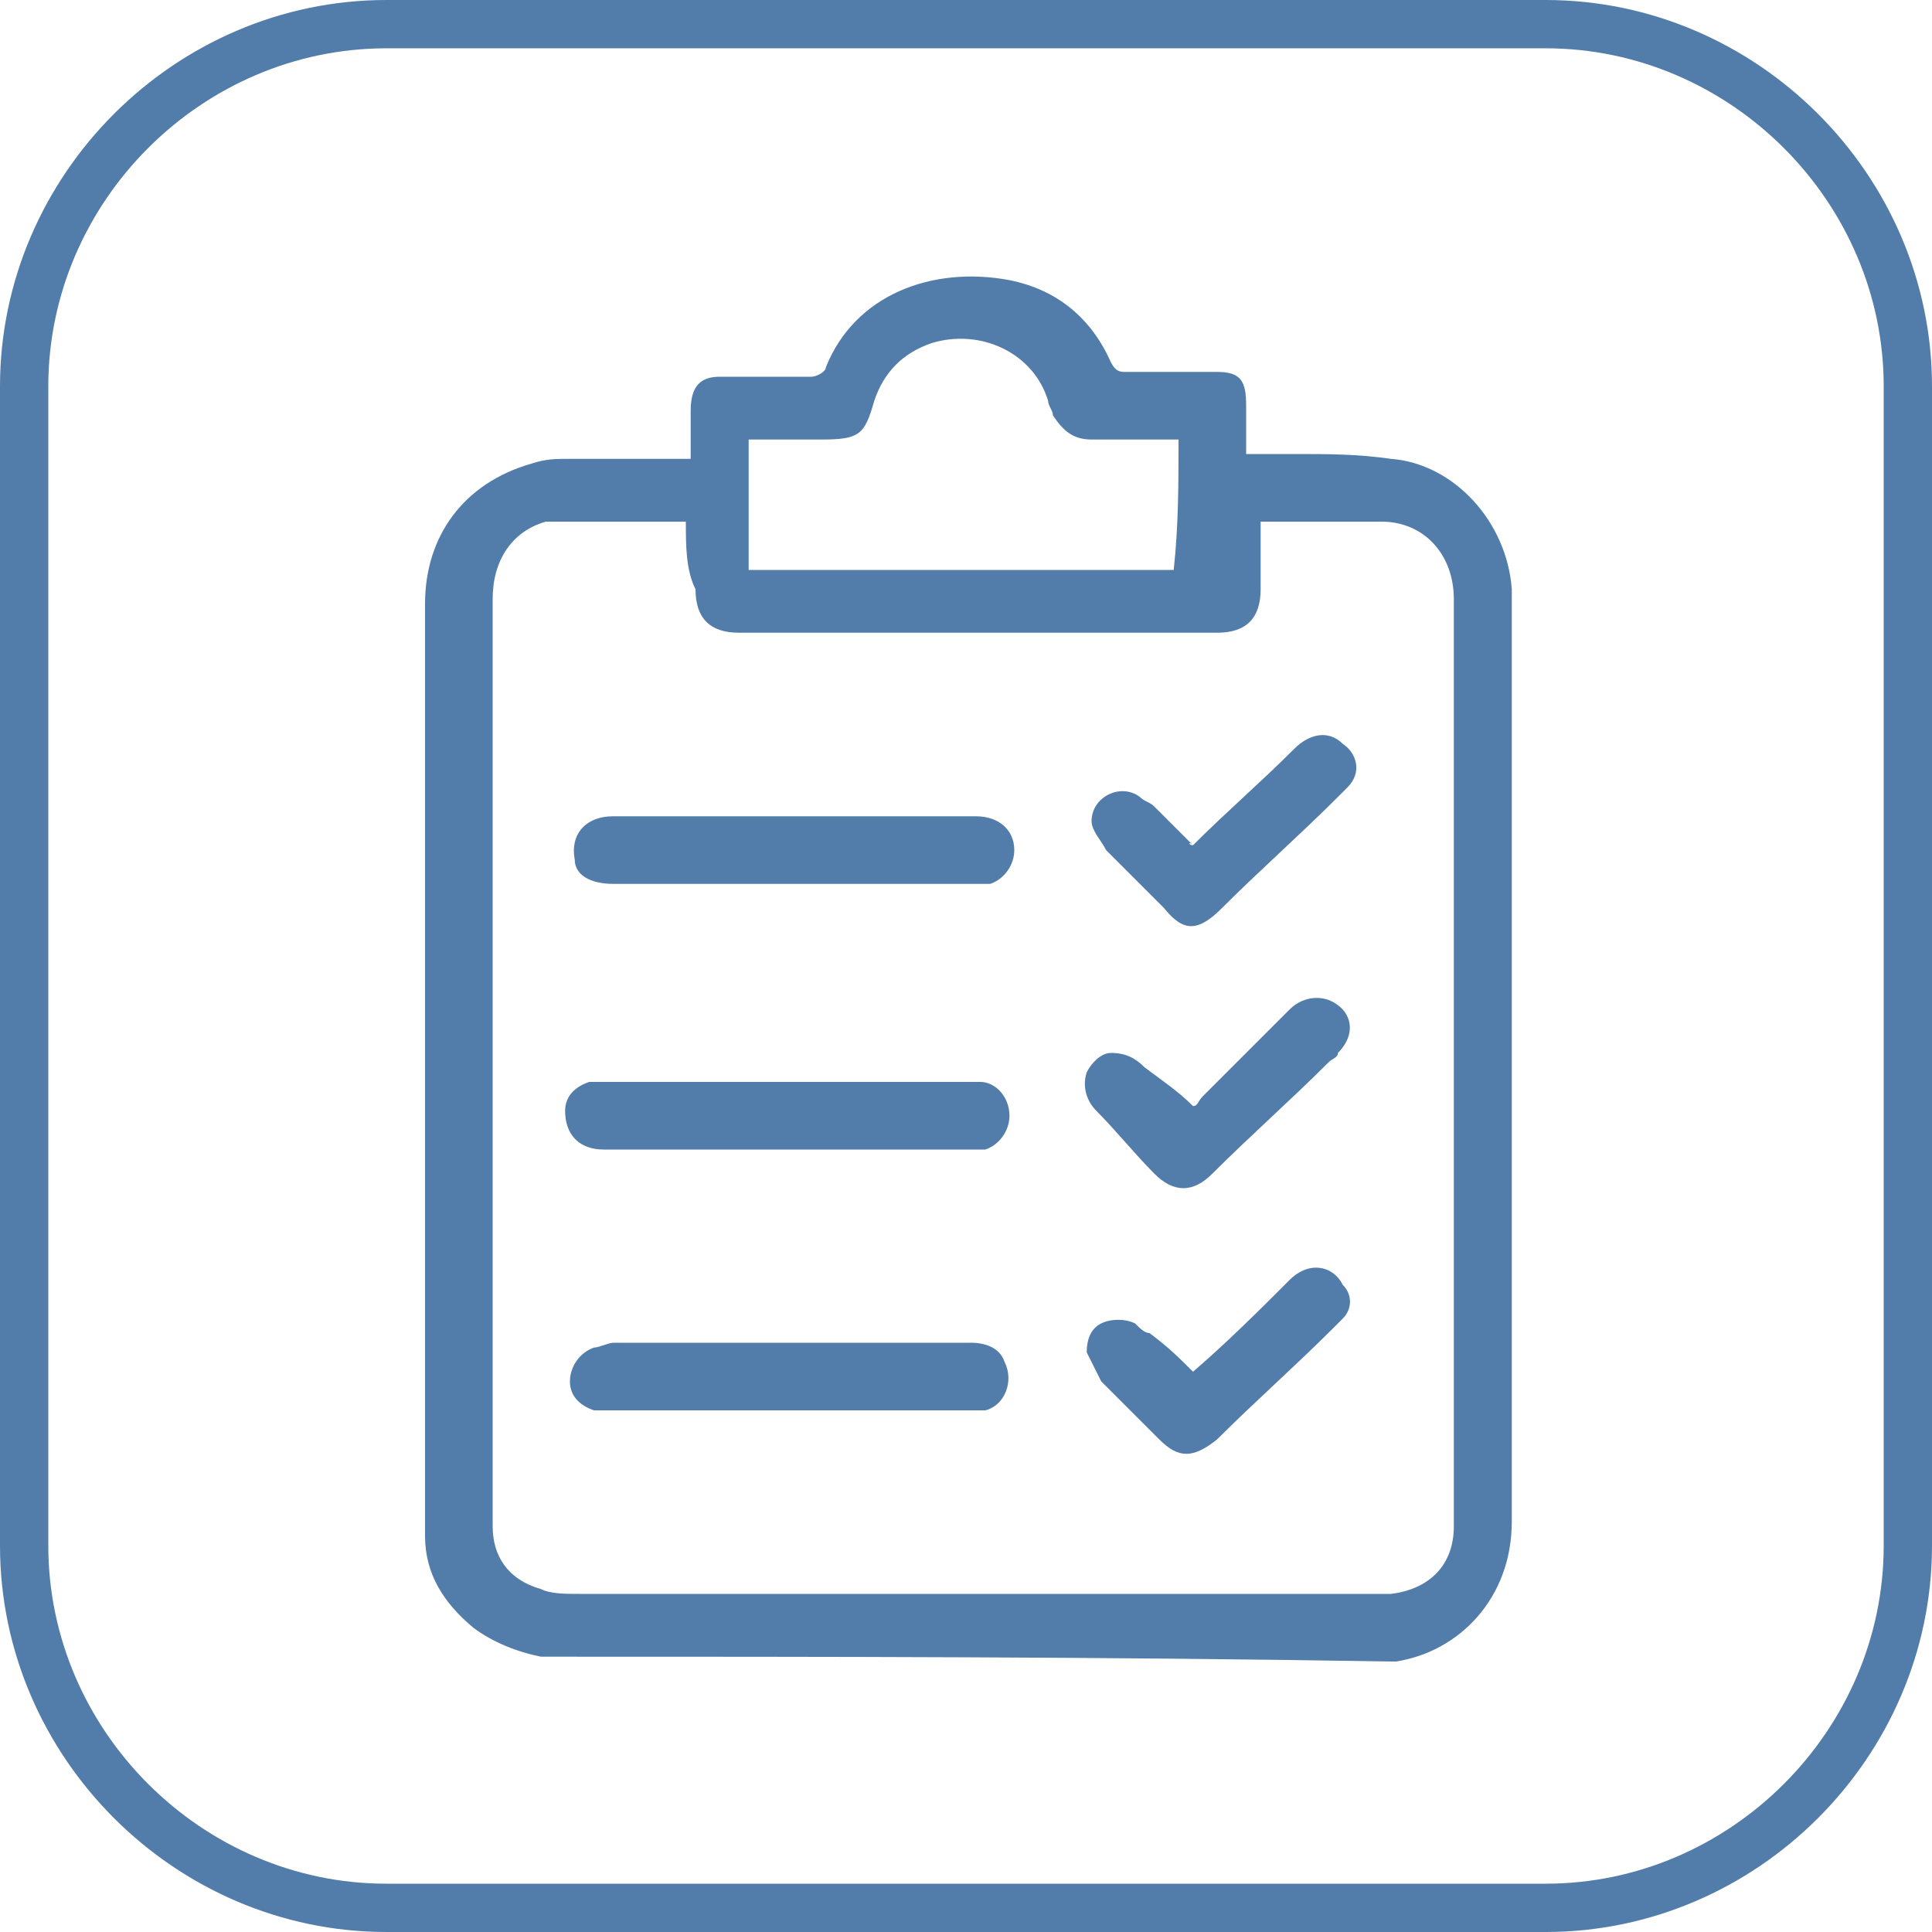 <?xml version="1.0" encoding="utf-8"?>
<!-- Generator: Adobe Illustrator 24.2.0, SVG Export Plug-In . SVG Version: 6.00 Build 0)  -->
<svg version="1.1" id="Layer_1" xmlns="http://www.w3.org/2000/svg" xmlns:xlink="http://www.w3.org/1999/xlink" x="0px" y="0px"
	 viewBox="0 0 40 40" style="enable-background:new 0 0 40 40;" xml:space="preserve">
<style type="text/css">
	.st0{clip-path:url(#SVGID_2_);}
	.st1{clip-path:url(#SVGID_4_);fill:#8E8E8E;}
	.st2{clip-path:url(#SVGID_4_);fill:none;stroke:#8E8E8E;stroke-width:0.3;}
	.st3{clip-path:url(#SVGID_4_);fill:none;stroke:#8E8E8E;}
	.st4{clip-path:url(#SVGID_4_);fill:#8F908F;}
	.st5{clip-path:url(#SVGID_4_);fill:none;stroke:#8F908F;stroke-miterlimit:10;}
	.st6{fill:none;stroke:#527CAA;stroke-width:2;}
	.st7{clip-path:url(#SVGID_6_);fill:none;stroke:#527CAA;stroke-width:1.036;stroke-miterlimit:10;}
	.st8{clip-path:url(#SVGID_6_);fill:none;stroke:#527CAA;stroke-width:1.381;stroke-miterlimit:10;}
	.st9{fill:none;}
	.st10{clip-path:url(#SVGID_8_);fill:#8E8E8E;}
	.st11{fill:none;stroke:#8E8E8E;stroke-miterlimit:10;}
	.st12{fill:none;stroke:#8E8E8E;stroke-width:0.786;stroke-miterlimit:10;}
	.st13{fill:none;stroke:#8E8E8E;stroke-width:0.859;stroke-miterlimit:10;}
	.st14{fill:#222222;}
	.st15{fill:none;stroke:#527CAA;}
	.st16{fill:#527CAA;}
	.st17{fill:none;stroke:#222222;stroke-width:1.114;stroke-miterlimit:10;}
	.st18{clip-path:url(#SVGID_10_);fill:#527CAA;}
	.st19{fill:none;stroke:#527CAA;stroke-width:0.921;stroke-miterlimit:10;}
	.st20{fill:none;stroke:#527CAA;stroke-width:0.724;stroke-miterlimit:10;}
	.st21{fill:none;stroke:#527CAA;stroke-width:0.792;stroke-miterlimit:10;}
</style>
<g>
	<path class="st15" d="M8,0.5h24c4.1,0,7.5,3.4,7.5,7.5v24c0,4.1-3.4,7.5-7.5,7.5H8c-4.1,0-7.5-3.4-7.5-7.5V8C0.5,3.9,3.9,0.5,8,0.5
		z"/>
	<g>
		<path class="st16" d="M11.2,34.3c-0.5-0.1-1-0.3-1.4-0.6c-0.6-0.5-1-1.1-1-1.9c0-1.6,0-3.2,0-4.8c0-4.8,0-9.7,0-14.5
			c0-1.4,0.8-2.5,2.2-2.9c0.3-0.1,0.5-0.1,0.8-0.1c0.8,0,1.6,0,2.5,0c0-0.3,0-0.7,0-1c0-0.5,0.2-0.7,0.6-0.7c0.6,0,1.2,0,1.9,0
			c0.1,0,0.3-0.1,0.3-0.2c0.6-1.5,2.2-2.1,3.8-1.8c1,0.2,1.7,0.8,2.1,1.7c0.1,0.2,0.2,0.2,0.3,0.2c0.6,0,1.3,0,1.9,0
			c0.5,0,0.6,0.2,0.6,0.7c0,0.3,0,0.6,0,1c0.3,0,0.7,0,1,0c0.7,0,1.3,0,2,0.1c1.3,0.1,2.4,1.3,2.5,2.7c0,0.1,0,0.2,0,0.4
			c0,6.3,0,12.6,0,18.9c0,1.6-1.1,2.7-2.4,2.9c0,0-0.1,0-0.1,0C22.9,34.3,17.1,34.3,11.2,34.3z M14.2,10.8c-1,0-1.9,0-2.8,0
			c0,0-0.1,0-0.1,0c-0.7,0.2-1.1,0.8-1.1,1.6c0,6.3,0,12.5,0,18.8c0,0.1,0,0.3,0,0.4c0,0.6,0.3,1.1,1,1.3c0.2,0.1,0.5,0.1,0.8,0.1
			c5.4,0,10.9,0,16.3,0c0.2,0,0.3,0,0.5,0c0.8-0.1,1.3-0.6,1.3-1.4c0-6.4,0-12.8,0-19.2c0-0.9-0.6-1.6-1.5-1.6c-0.8,0-1.6,0-2.4,0
			c-0.1,0-0.1,0-0.1,0c0,0,0,0.1,0,0.1c0,0.4,0,0.9,0,1.3c0,0.6-0.3,0.9-0.9,0.9c-3.3,0-6.6,0-9.9,0c-0.6,0-0.9-0.3-0.9-0.9
			C14.2,11.8,14.2,11.3,14.2,10.8z M24.4,9.1C24.4,9.1,24.4,9.1,24.4,9.1c-0.6,0-1.2,0-1.8,0c-0.4,0-0.6-0.2-0.8-0.5
			c0-0.1-0.1-0.2-0.1-0.3c-0.3-1-1.4-1.5-2.4-1.2c-0.6,0.2-1,0.6-1.2,1.2C17.9,9,17.8,9.1,17,9.1c-0.5,0-1,0-1.5,0
			c0,0.9,0,1.8,0,2.7c2.9,0,5.9,0,8.8,0C24.4,10.9,24.4,10,24.4,9.1z"/>
		<path class="st16" d="M16.4,16.9c1.3,0,2.5,0,3.8,0c0.5,0,0.8,0.3,0.8,0.7c0,0.3-0.2,0.6-0.5,0.7c-0.1,0-0.2,0-0.3,0
			c-2.5,0-5,0-7.5,0c-0.5,0-0.8-0.2-0.8-0.5c-0.1-0.5,0.2-0.9,0.8-0.9c1,0,2,0,3,0C15.8,16.9,16.1,16.9,16.4,16.9z"/>
		<path class="st16" d="M16.3,27.8c1.3,0,2.5,0,3.8,0c0.3,0,0.6,0.1,0.7,0.4c0.2,0.4,0,0.9-0.4,1c-0.1,0-0.3,0-0.4,0
			c-2.4,0-4.9,0-7.3,0c-0.1,0-0.3,0-0.4,0c-0.3-0.1-0.5-0.3-0.5-0.6c0-0.3,0.2-0.6,0.5-0.7c0.1,0,0.3-0.1,0.4-0.1
			C13.9,27.8,15.1,27.8,16.3,27.8z"/>
		<path class="st16" d="M16.3,23.8c-1.3,0-2.6,0-3.8,0c-0.5,0-0.8-0.3-0.8-0.8c0-0.3,0.2-0.5,0.5-0.6c0.1,0,0.3,0,0.4,0
			c2.4,0,4.9,0,7.3,0c0.1,0,0.2,0,0.4,0c0.3,0,0.6,0.3,0.6,0.7c0,0.3-0.2,0.6-0.5,0.7c-0.1,0-0.2,0-0.3,0
			C18.8,23.8,17.6,23.8,16.3,23.8z"/>
		<path class="st16" d="M24.7,17.5c0.7-0.7,1.4-1.3,2.1-2c0.3-0.3,0.7-0.4,1-0.1c0.3,0.2,0.4,0.6,0.1,0.9c-0.1,0.1-0.1,0.1-0.2,0.2
			c-0.8,0.8-1.6,1.5-2.4,2.3c-0.5,0.5-0.8,0.5-1.2,0c-0.4-0.4-0.8-0.8-1.2-1.2c-0.1-0.2-0.3-0.4-0.3-0.6c0-0.5,0.6-0.8,1-0.5
			c0.1,0.1,0.2,0.1,0.3,0.2C24.1,16.9,24.4,17.2,24.7,17.5C24.6,17.4,24.6,17.5,24.7,17.5z"/>
		<path class="st16" d="M24.7,22.9c0.1,0,0.1-0.1,0.2-0.2c0.6-0.6,1.2-1.2,1.8-1.8c0.2-0.2,0.5-0.3,0.8-0.2c0.5,0.2,0.6,0.7,0.2,1.1
			c0,0.1-0.1,0.1-0.2,0.2c-0.8,0.8-1.6,1.5-2.4,2.3c-0.4,0.4-0.8,0.4-1.2,0c-0.4-0.4-0.8-0.9-1.2-1.3c-0.2-0.2-0.3-0.5-0.2-0.8
			c0.1-0.2,0.3-0.4,0.5-0.4c0.3,0,0.5,0.1,0.7,0.3C24.1,22.4,24.4,22.6,24.7,22.9z"/>
		<path class="st16" d="M24.7,28.4c0.7-0.6,1.4-1.3,2-1.9c0.4-0.4,0.9-0.3,1.1,0.1c0.2,0.2,0.2,0.5,0,0.7c-0.1,0.1-0.1,0.1-0.2,0.2
			c-0.8,0.8-1.6,1.5-2.4,2.3c-0.5,0.4-0.8,0.4-1.2,0c-0.4-0.4-0.8-0.8-1.2-1.2c-0.1-0.2-0.2-0.4-0.3-0.6c0-0.3,0.1-0.5,0.3-0.6
			c0.2-0.1,0.5-0.1,0.7,0c0.1,0.1,0.2,0.2,0.3,0.2C24.2,27.9,24.4,28.1,24.7,28.4z"/>
	</g>
</g>
</svg>
